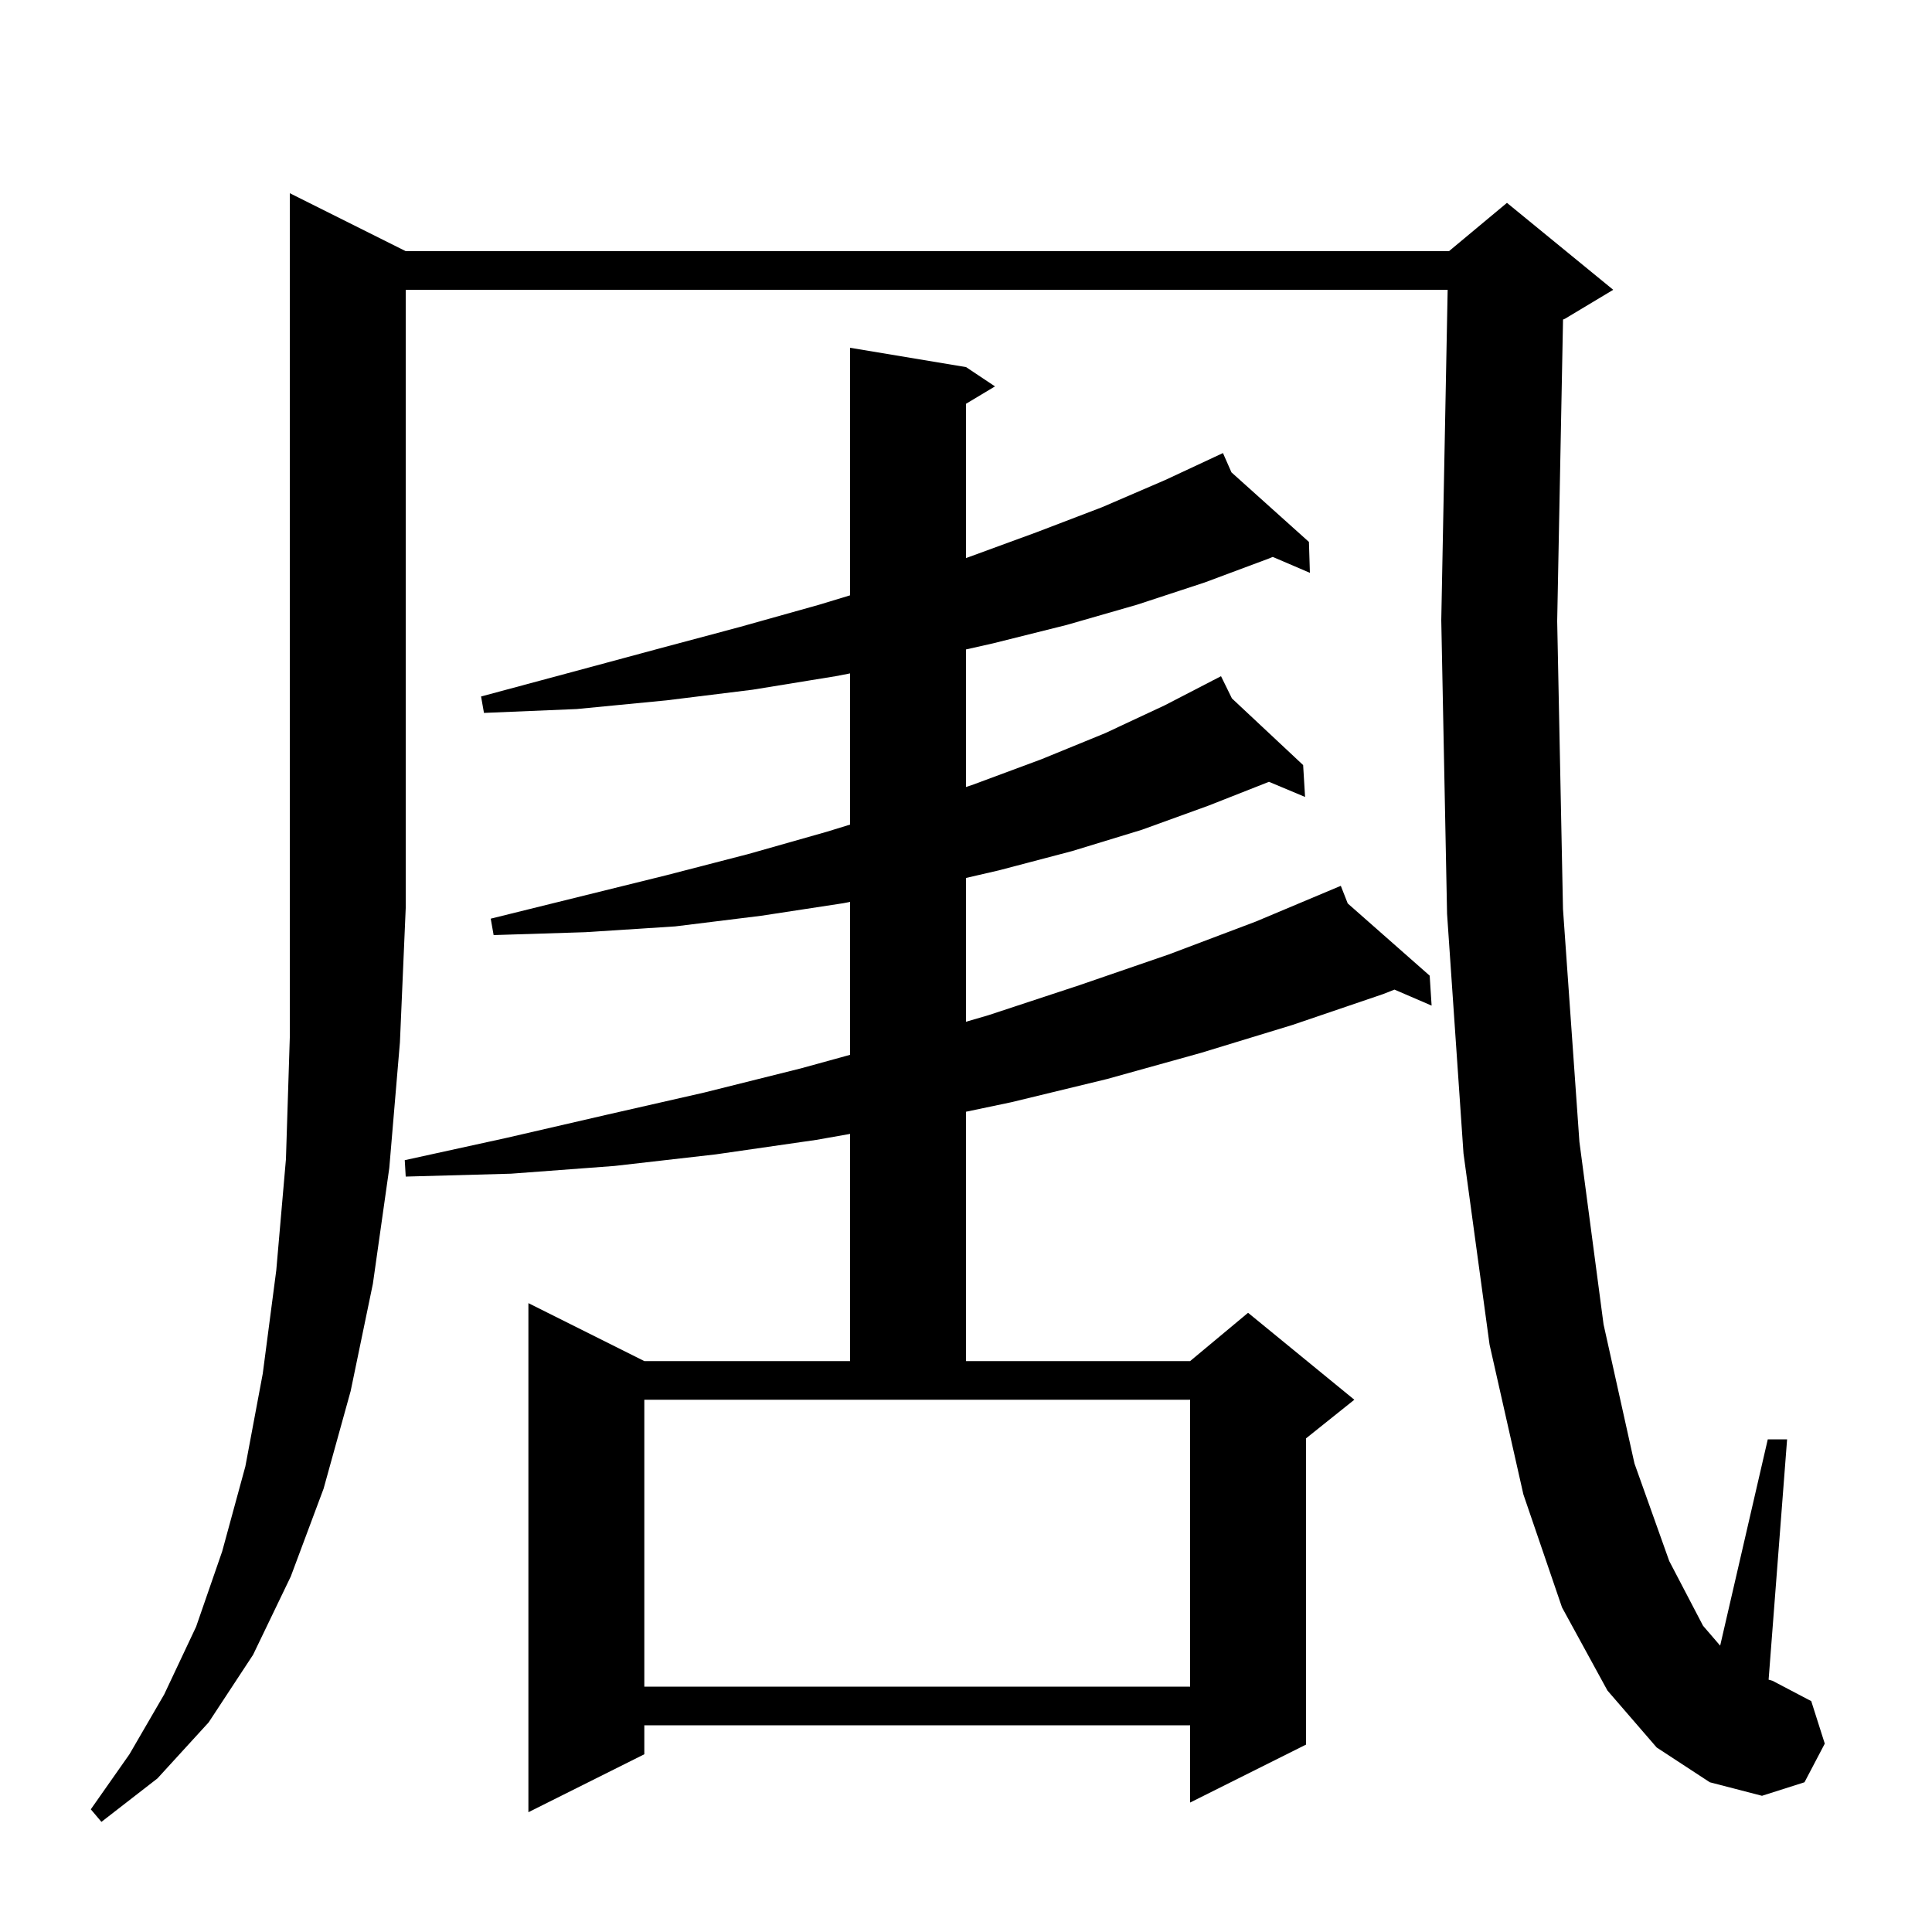 <svg xmlns="http://www.w3.org/2000/svg" xmlns:xlink="http://www.w3.org/1999/xlink" version="1.1" baseProfile="full" viewBox="0 0 200 200" width="200" height="200">
<g fill="black">
<path d="M 42.0 26.0 L 150.0 26.0 L 156.0 21.0 L 167.0 30.0 L 162.0 33.0 L 161.805 33.081 L 161.2 64.3 L 161.8 94.1 L 163.5 118.2 L 166.0 137.1 L 169.2 151.5 L 172.8 161.6 L 176.3 168.3 L 178.071 170.357 L 183.0 149.0 L 185.0 149.0 L 183.086 173.878 L 183.5 174.0 L 187.5 176.1 L 188.9 180.5 L 186.8 184.5 L 182.4 185.9 L 177.0 184.5 L 171.5 180.9 L 166.4 175.0 L 161.7 166.4 L 157.7 154.7 L 154.2 139.2 L 151.5 119.4 L 149.8 94.6 L 149.2 64.2 L 149.861 30.0 L 42.0 30.0 L 42.0 94.0 L 41.4 107.9 L 40.3 120.9 L 38.6 132.9 L 36.3 144.0 L 33.5 154.1 L 30.1 163.2 L 26.2 171.3 L 21.6 178.3 L 16.3 184.1 L 10.5 188.6 L 9.4 187.3 L 13.4 181.6 L 17.0 175.4 L 20.3 168.4 L 23.0 160.6 L 25.4 151.8 L 27.2 142.2 L 28.6 131.5 L 29.6 120.0 L 30.0 107.4 L 30.0 20.0 Z M 100.0 38.0 L 103.0 40.0 L 100.0 41.8 L 100.0 57.767 L 100.2 57.7 L 107.3 55.1 L 114.1 52.5 L 120.6 49.7 L 125.709 47.316 L 125.7 47.3 L 125.715 47.313 L 126.6 46.9 L 127.48 48.898 L 135.5 56.1 L 135.6 59.3 L 131.756 57.652 L 131.4 57.8 L 124.7 60.3 L 117.7 62.6 L 110.4 64.7 L 102.8 66.6 L 100.0 67.23 L 100.0 81.47 L 100.8 81.2 L 107.8 78.6 L 114.4 75.9 L 120.6 73.0 L 125.53 70.45 L 125.5 70.4 L 125.545 70.442 L 126.4 70.0 L 127.528 72.299 L 134.9 79.2 L 135.1 82.5 L 131.363 80.933 L 125.1 83.4 L 118.2 85.9 L 111.0 88.1 L 103.4 90.1 L 100.0 90.885 L 100.0 105.771 L 102.3 105.1 L 111.7 102.0 L 121.0 98.8 L 130.0 95.4 L 138.8 91.7 L 139.517 93.525 L 148.0 101.0 L 148.2 104.1 L 144.354 102.443 L 143.2 102.9 L 133.8 106.1 L 124.3 109.0 L 114.6 111.7 L 104.7 114.1 L 100.0 115.087 L 100.0 140.9 L 123.2 140.9 L 129.2 135.9 L 140.2 144.9 L 135.2 148.9 L 135.2 180.6 L 123.2 186.6 L 123.2 178.6 L 66.7 178.6 L 66.7 181.6 L 54.7 187.6 L 54.7 134.9 L 66.7 140.9 L 88.0 140.9 L 88.0 117.382 L 84.5 118.0 L 74.1 119.5 L 63.6 120.7 L 52.9 121.5 L 42.0 121.8 L 41.9 120.1 L 52.4 117.8 L 62.8 115.4 L 72.9 113.1 L 82.9 110.6 L 88.0 109.195 L 88.0 93.365 L 87.3 93.5 L 78.8 94.8 L 69.9 95.9 L 60.6 96.5 L 51.1 96.8 L 50.8 95.1 L 60.1 92.8 L 69.0 90.6 L 77.5 88.4 L 85.6 86.1 L 88.0 85.362 L 88.0 69.711 L 86.5 70.0 L 77.9 71.4 L 69.0 72.5 L 59.7 73.4 L 50.1 73.8 L 49.8 72.1 L 59.1 69.6 L 68.0 67.2 L 76.6 64.9 L 84.8 62.6 L 88.0 61.628 L 88.0 36.0 Z M 66.7 144.9 L 66.7 174.6 L 123.2 174.6 L 123.2 144.9 Z " />
</g>
</svg>
